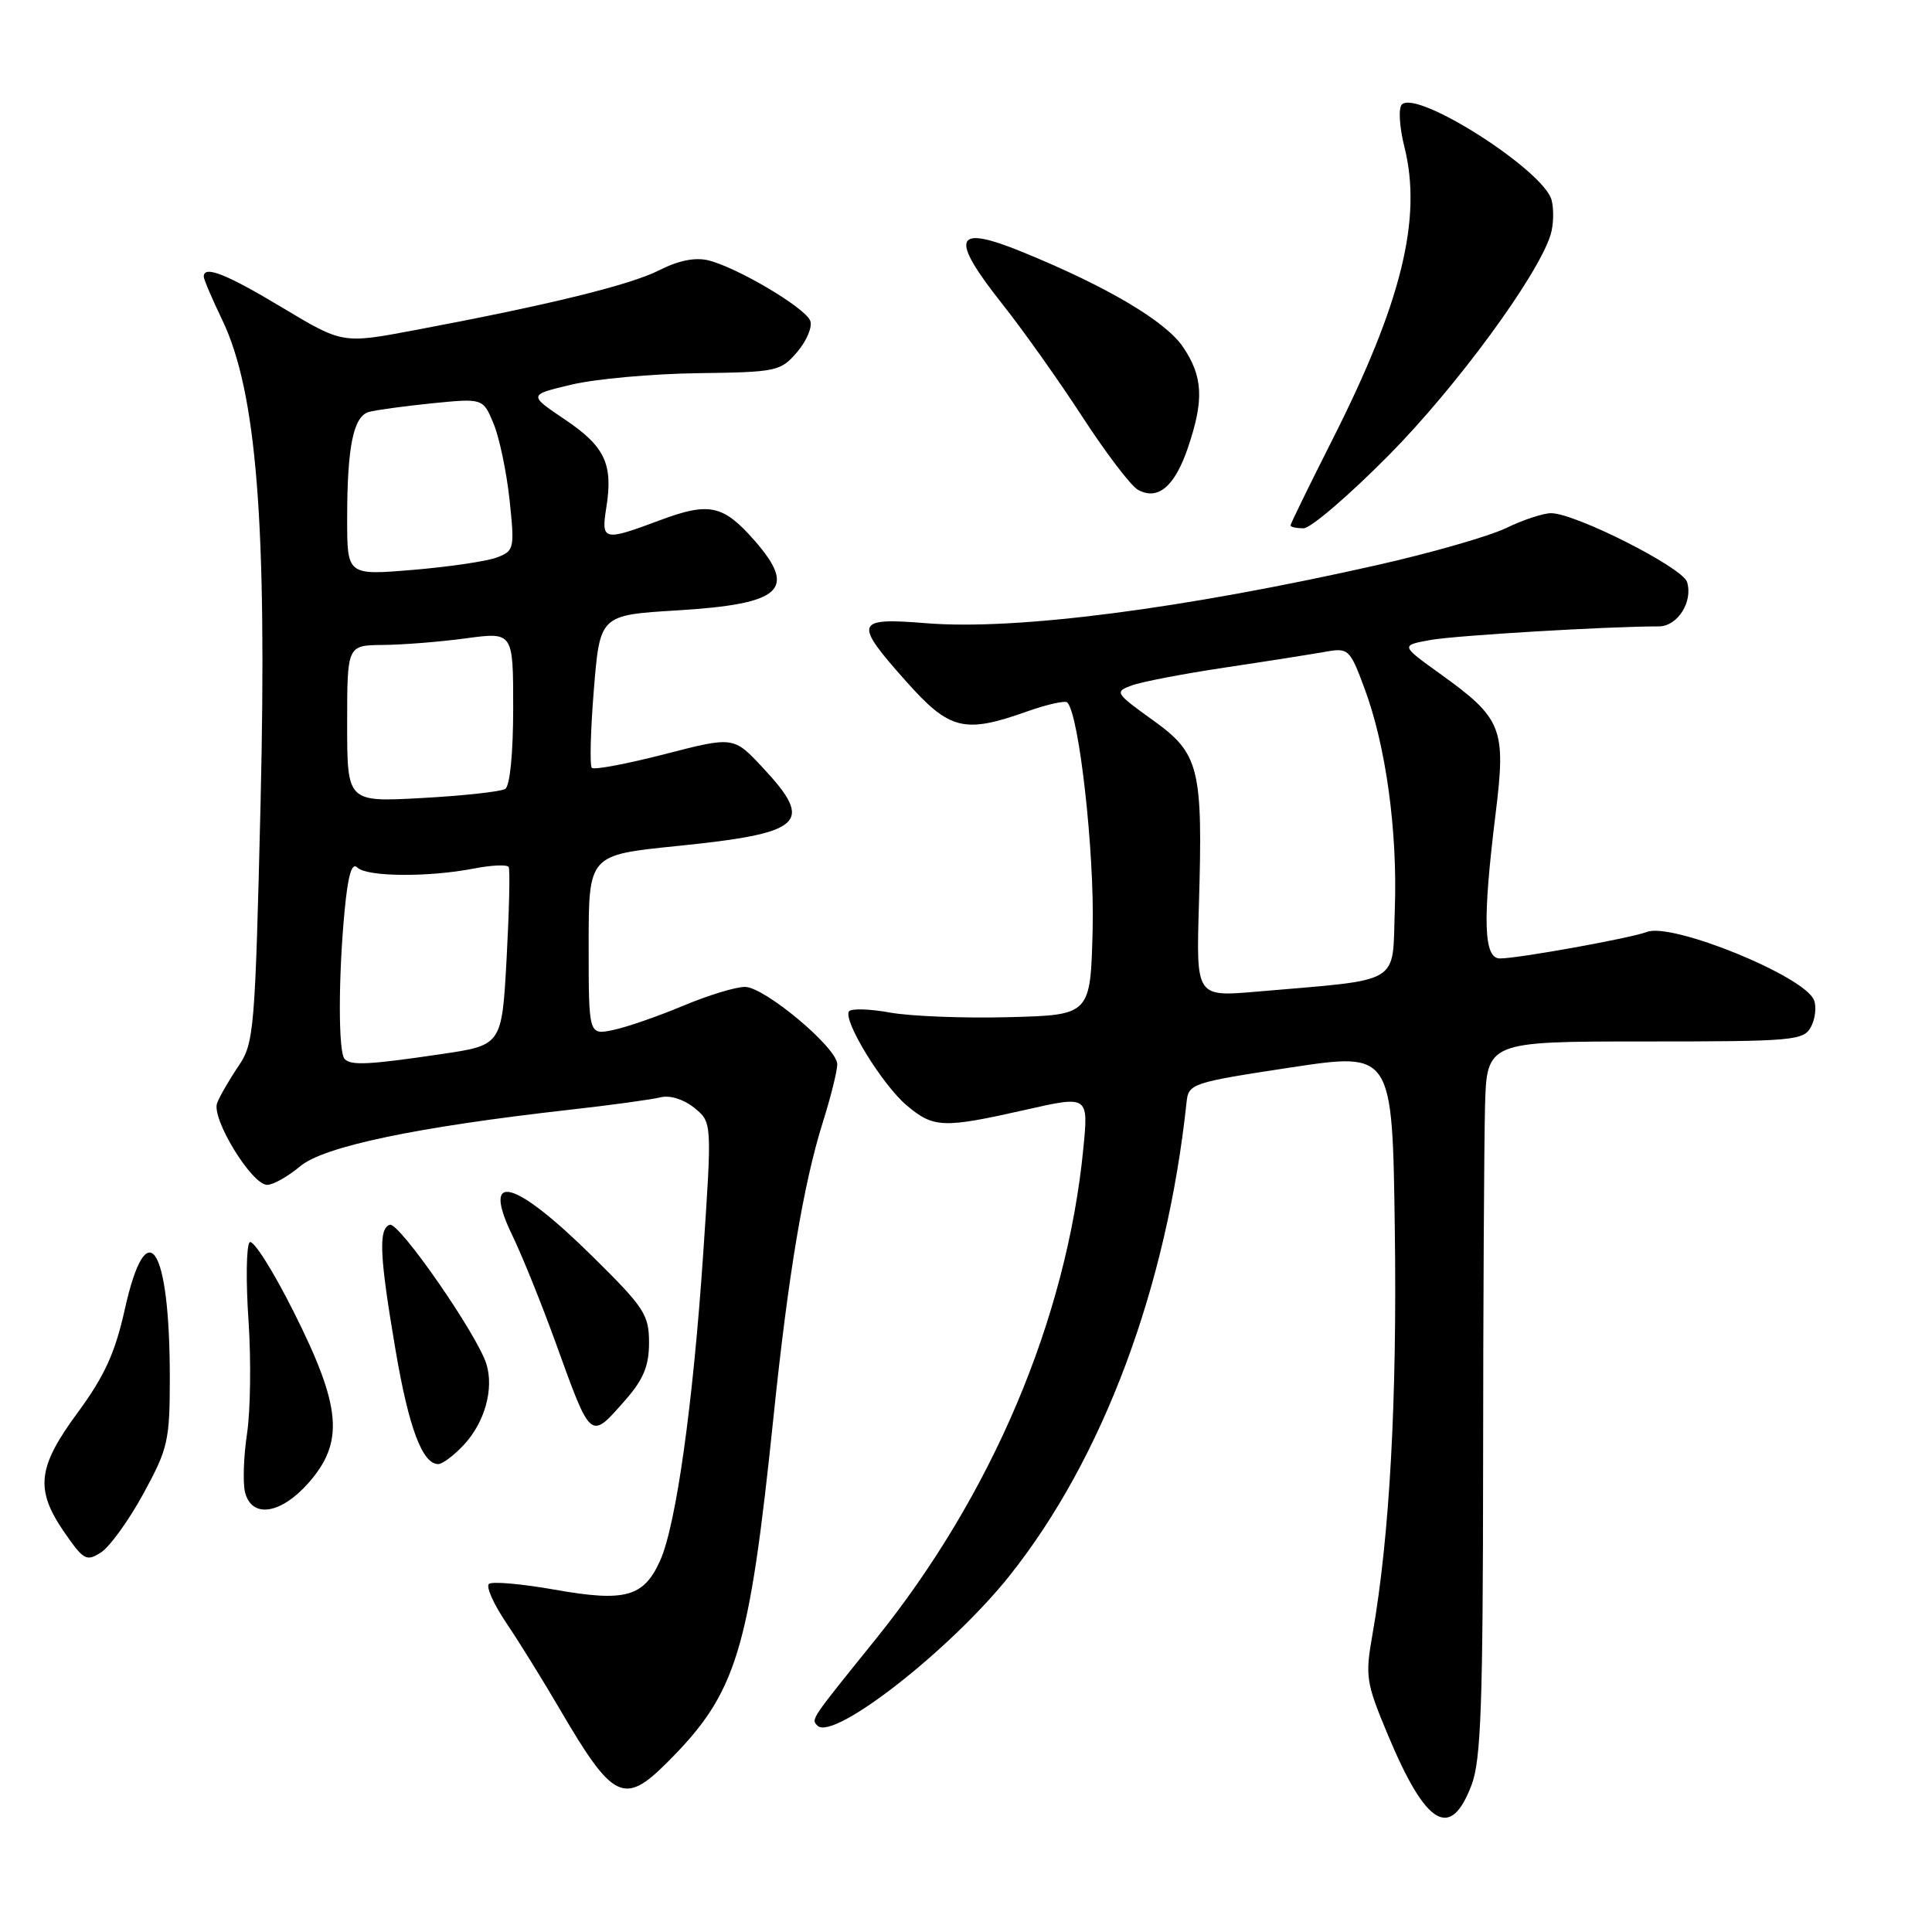 <?xml version="1.0" encoding="UTF-8" standalone="no"?>
<!DOCTYPE svg PUBLIC "-//W3C//DTD SVG 1.1//EN" "http://www.w3.org/Graphics/SVG/1.1/DTD/svg11.dtd" >
<svg xmlns="http://www.w3.org/2000/svg" xmlns:xlink="http://www.w3.org/1999/xlink" version="1.1" viewBox="0 0 256 256">
 <g >
 <path fill="currentColor"
d=" M 195.00 236.49 C 196.24 233.20 196.50 225.75 196.52 194.00 C 196.53 172.82 196.65 151.56 196.77 146.75 C 197.00 138.00 197.00 138.00 217.96 138.00 C 237.64 138.00 238.99 137.88 239.96 136.07 C 240.53 135.01 240.71 133.42 240.37 132.53 C 239.16 129.37 221.54 122.18 218.21 123.49 C 216.13 124.30 201.19 127.00 198.75 127.00 C 196.58 127.00 196.43 121.97 198.17 107.86 C 199.58 96.47 199.08 95.21 190.75 89.23 C 185.59 85.52 185.59 85.52 189.55 84.80 C 192.90 84.20 212.98 83.00 219.80 83.00 C 222.29 83.00 224.36 79.72 223.54 77.11 C 222.92 75.18 208.73 68.00 205.52 68.00 C 204.48 68.00 201.80 68.89 199.57 69.97 C 197.33 71.05 189.65 73.26 182.50 74.87 C 156.74 80.68 134.62 83.54 122.75 82.58 C 113.26 81.81 113.05 82.41 120.08 90.30 C 125.82 96.75 127.77 97.23 136.07 94.28 C 138.72 93.34 141.13 92.80 141.42 93.08 C 142.99 94.65 145.04 112.97 144.78 123.14 C 144.50 134.50 144.50 134.50 133.69 134.78 C 127.74 134.94 120.65 134.66 117.92 134.17 C 115.19 133.67 112.74 133.61 112.49 134.02 C 111.71 135.28 116.93 143.76 120.14 146.47 C 123.72 149.48 124.96 149.52 135.87 147.06 C 144.24 145.16 144.24 145.16 143.54 152.26 C 141.32 174.77 131.43 198.11 116.02 217.22 C 107.35 227.96 107.46 227.79 108.32 228.66 C 110.42 230.75 125.97 218.60 133.81 208.74 C 146.17 193.20 154.63 170.55 157.23 146.00 C 157.49 143.59 157.96 143.43 171.00 141.45 C 184.50 139.41 184.50 139.41 184.82 162.95 C 185.13 185.52 184.13 203.64 181.87 216.50 C 180.87 222.16 180.99 222.92 183.93 229.95 C 188.97 241.99 192.21 243.90 195.00 236.49 Z  M 88.39 233.55 C 97.64 224.30 99.25 219.03 102.52 187.50 C 104.44 168.97 106.47 156.85 109.02 148.73 C 110.10 145.30 110.96 141.82 110.94 141.00 C 110.90 138.81 101.32 130.79 98.72 130.77 C 97.50 130.76 93.80 131.89 90.50 133.28 C 87.20 134.66 83.04 136.11 81.25 136.48 C 78.00 137.16 78.00 137.16 78.00 125.23 C 78.00 113.29 78.00 113.29 89.63 112.11 C 106.49 110.40 107.95 109.09 101.10 101.75 C 97.21 97.57 97.21 97.57 88.08 99.93 C 83.06 101.22 78.71 102.04 78.42 101.75 C 78.13 101.46 78.25 96.79 78.69 91.36 C 79.50 81.50 79.50 81.50 89.74 80.88 C 103.63 80.03 105.70 78.15 99.94 71.58 C 95.82 66.90 93.96 66.50 87.46 68.93 C 79.94 71.74 79.64 71.67 80.34 67.25 C 81.26 61.50 80.16 59.16 74.87 55.60 C 70.00 52.32 70.00 52.32 75.75 50.96 C 78.91 50.21 86.41 49.53 92.42 49.45 C 102.93 49.31 103.43 49.21 105.63 46.64 C 106.89 45.17 107.67 43.31 107.36 42.50 C 106.71 40.79 97.71 35.45 93.87 34.50 C 92.13 34.07 89.91 34.51 87.37 35.80 C 83.49 37.77 72.76 40.40 54.94 43.75 C 45.39 45.55 45.39 45.55 37.44 40.78 C 29.99 36.30 27.00 35.12 27.00 36.65 C 27.00 37.01 28.10 39.60 29.45 42.40 C 34.01 51.90 35.40 69.45 34.53 106.28 C 33.80 136.65 33.67 138.21 31.59 141.28 C 30.39 143.05 29.12 145.25 28.77 146.16 C 27.98 148.21 33.36 157.00 35.40 157.00 C 36.20 157.00 38.16 155.89 39.77 154.54 C 42.90 151.91 55.15 149.34 75.46 147.05 C 80.94 146.44 86.37 145.69 87.53 145.40 C 88.77 145.09 90.59 145.66 91.99 146.79 C 94.35 148.70 94.35 148.70 93.18 166.10 C 91.83 186.08 89.59 202.04 87.48 206.77 C 85.31 211.62 82.86 212.30 73.50 210.64 C 69.10 209.86 65.17 209.52 64.78 209.88 C 64.38 210.25 65.41 212.56 67.07 215.02 C 68.74 217.49 71.94 222.65 74.19 226.50 C 81.21 238.51 82.69 239.25 88.39 233.55 Z  M 19.00 197.92 C 22.27 191.93 22.50 190.90 22.50 182.50 C 22.50 165.03 19.45 160.40 16.54 173.48 C 15.25 179.28 13.85 182.34 10.29 187.18 C 4.93 194.46 4.61 197.39 8.59 203.13 C 11.09 206.73 11.47 206.94 13.40 205.69 C 14.56 204.94 17.07 201.45 19.00 197.92 Z  M 40.90 196.47 C 45.64 191.06 45.24 186.43 38.93 173.85 C 36.14 168.29 33.50 164.14 33.07 164.62 C 32.64 165.11 32.57 169.78 32.93 175.00 C 33.28 180.22 33.19 186.97 32.73 189.98 C 32.28 193.00 32.16 196.48 32.47 197.73 C 33.35 201.24 37.22 200.65 40.90 196.47 Z  M 61.49 191.42 C 64.23 188.46 65.46 184.06 64.46 180.77 C 63.28 176.90 52.87 161.88 51.65 162.29 C 50.12 162.82 50.29 166.43 52.43 179.00 C 54.17 189.20 55.97 194.00 58.07 194.00 C 58.63 194.00 60.17 192.84 61.49 191.42 Z  M 82.90 185.47 C 85.27 182.76 86.00 180.98 86.00 177.90 C 86.00 174.21 85.37 173.25 78.55 166.52 C 68.09 156.19 63.68 155.05 67.92 163.77 C 69.18 166.37 71.73 172.69 73.59 177.81 C 78.38 191.05 78.15 190.87 82.90 185.47 Z  M 184.09 60.25 C 192.98 51.25 203.71 36.64 205.45 31.15 C 205.85 29.89 205.92 27.81 205.60 26.53 C 204.61 22.60 187.76 11.84 185.75 13.85 C 185.28 14.32 185.43 16.81 186.08 19.42 C 188.48 28.94 185.73 40.12 176.48 58.40 C 173.47 64.36 171.00 69.41 171.00 69.62 C 171.00 69.83 171.78 70.00 172.73 70.00 C 173.68 70.00 178.79 65.61 184.09 60.25 Z  M 157.40 59.34 C 159.56 52.99 159.41 49.91 156.75 45.97 C 154.45 42.57 146.74 38.00 135.62 33.45 C 126.39 29.66 125.72 31.34 132.87 40.36 C 135.55 43.74 140.30 50.43 143.42 55.23 C 146.54 60.03 149.85 64.38 150.77 64.89 C 153.41 66.37 155.65 64.49 157.40 59.34 Z  M 158.86 120.00 C 159.40 101.71 158.94 99.86 152.74 95.41 C 147.77 91.84 147.67 91.67 149.94 90.83 C 151.23 90.35 156.84 89.27 162.40 88.44 C 167.95 87.61 173.91 86.67 175.64 86.36 C 178.67 85.82 178.86 86.00 180.78 91.15 C 183.64 98.79 185.19 110.08 184.82 120.50 C 184.46 130.65 186.03 129.71 166.50 131.40 C 158.50 132.09 158.50 132.09 158.86 120.00 Z  M 45.67 140.33 C 44.82 139.49 44.82 129.57 45.66 120.70 C 46.11 115.95 46.62 114.22 47.35 114.95 C 48.59 116.19 56.71 116.26 62.77 115.09 C 65.12 114.63 67.20 114.54 67.40 114.88 C 67.60 115.22 67.47 120.67 67.13 126.99 C 66.50 138.49 66.50 138.49 58.50 139.67 C 48.88 141.09 46.54 141.21 45.67 140.33 Z  M 46.00 95.90 C 46.00 85.50 46.00 85.50 50.75 85.46 C 53.36 85.44 58.31 85.05 61.75 84.58 C 68.00 83.74 68.00 83.74 68.00 93.81 C 68.00 99.84 67.57 104.15 66.94 104.54 C 66.35 104.90 61.40 105.44 55.94 105.74 C 46.00 106.29 46.00 106.29 46.00 95.90 Z  M 46.00 68.74 C 46.00 59.20 46.82 55.18 48.87 54.59 C 49.77 54.33 53.54 53.82 57.25 53.44 C 64.00 52.77 64.00 52.77 65.40 56.13 C 66.17 57.98 67.12 62.53 67.52 66.23 C 68.20 72.71 68.14 73.00 65.83 73.87 C 64.52 74.37 59.51 75.11 54.72 75.51 C 46.00 76.24 46.00 76.24 46.00 68.74 Z "/>
</g>
</svg>